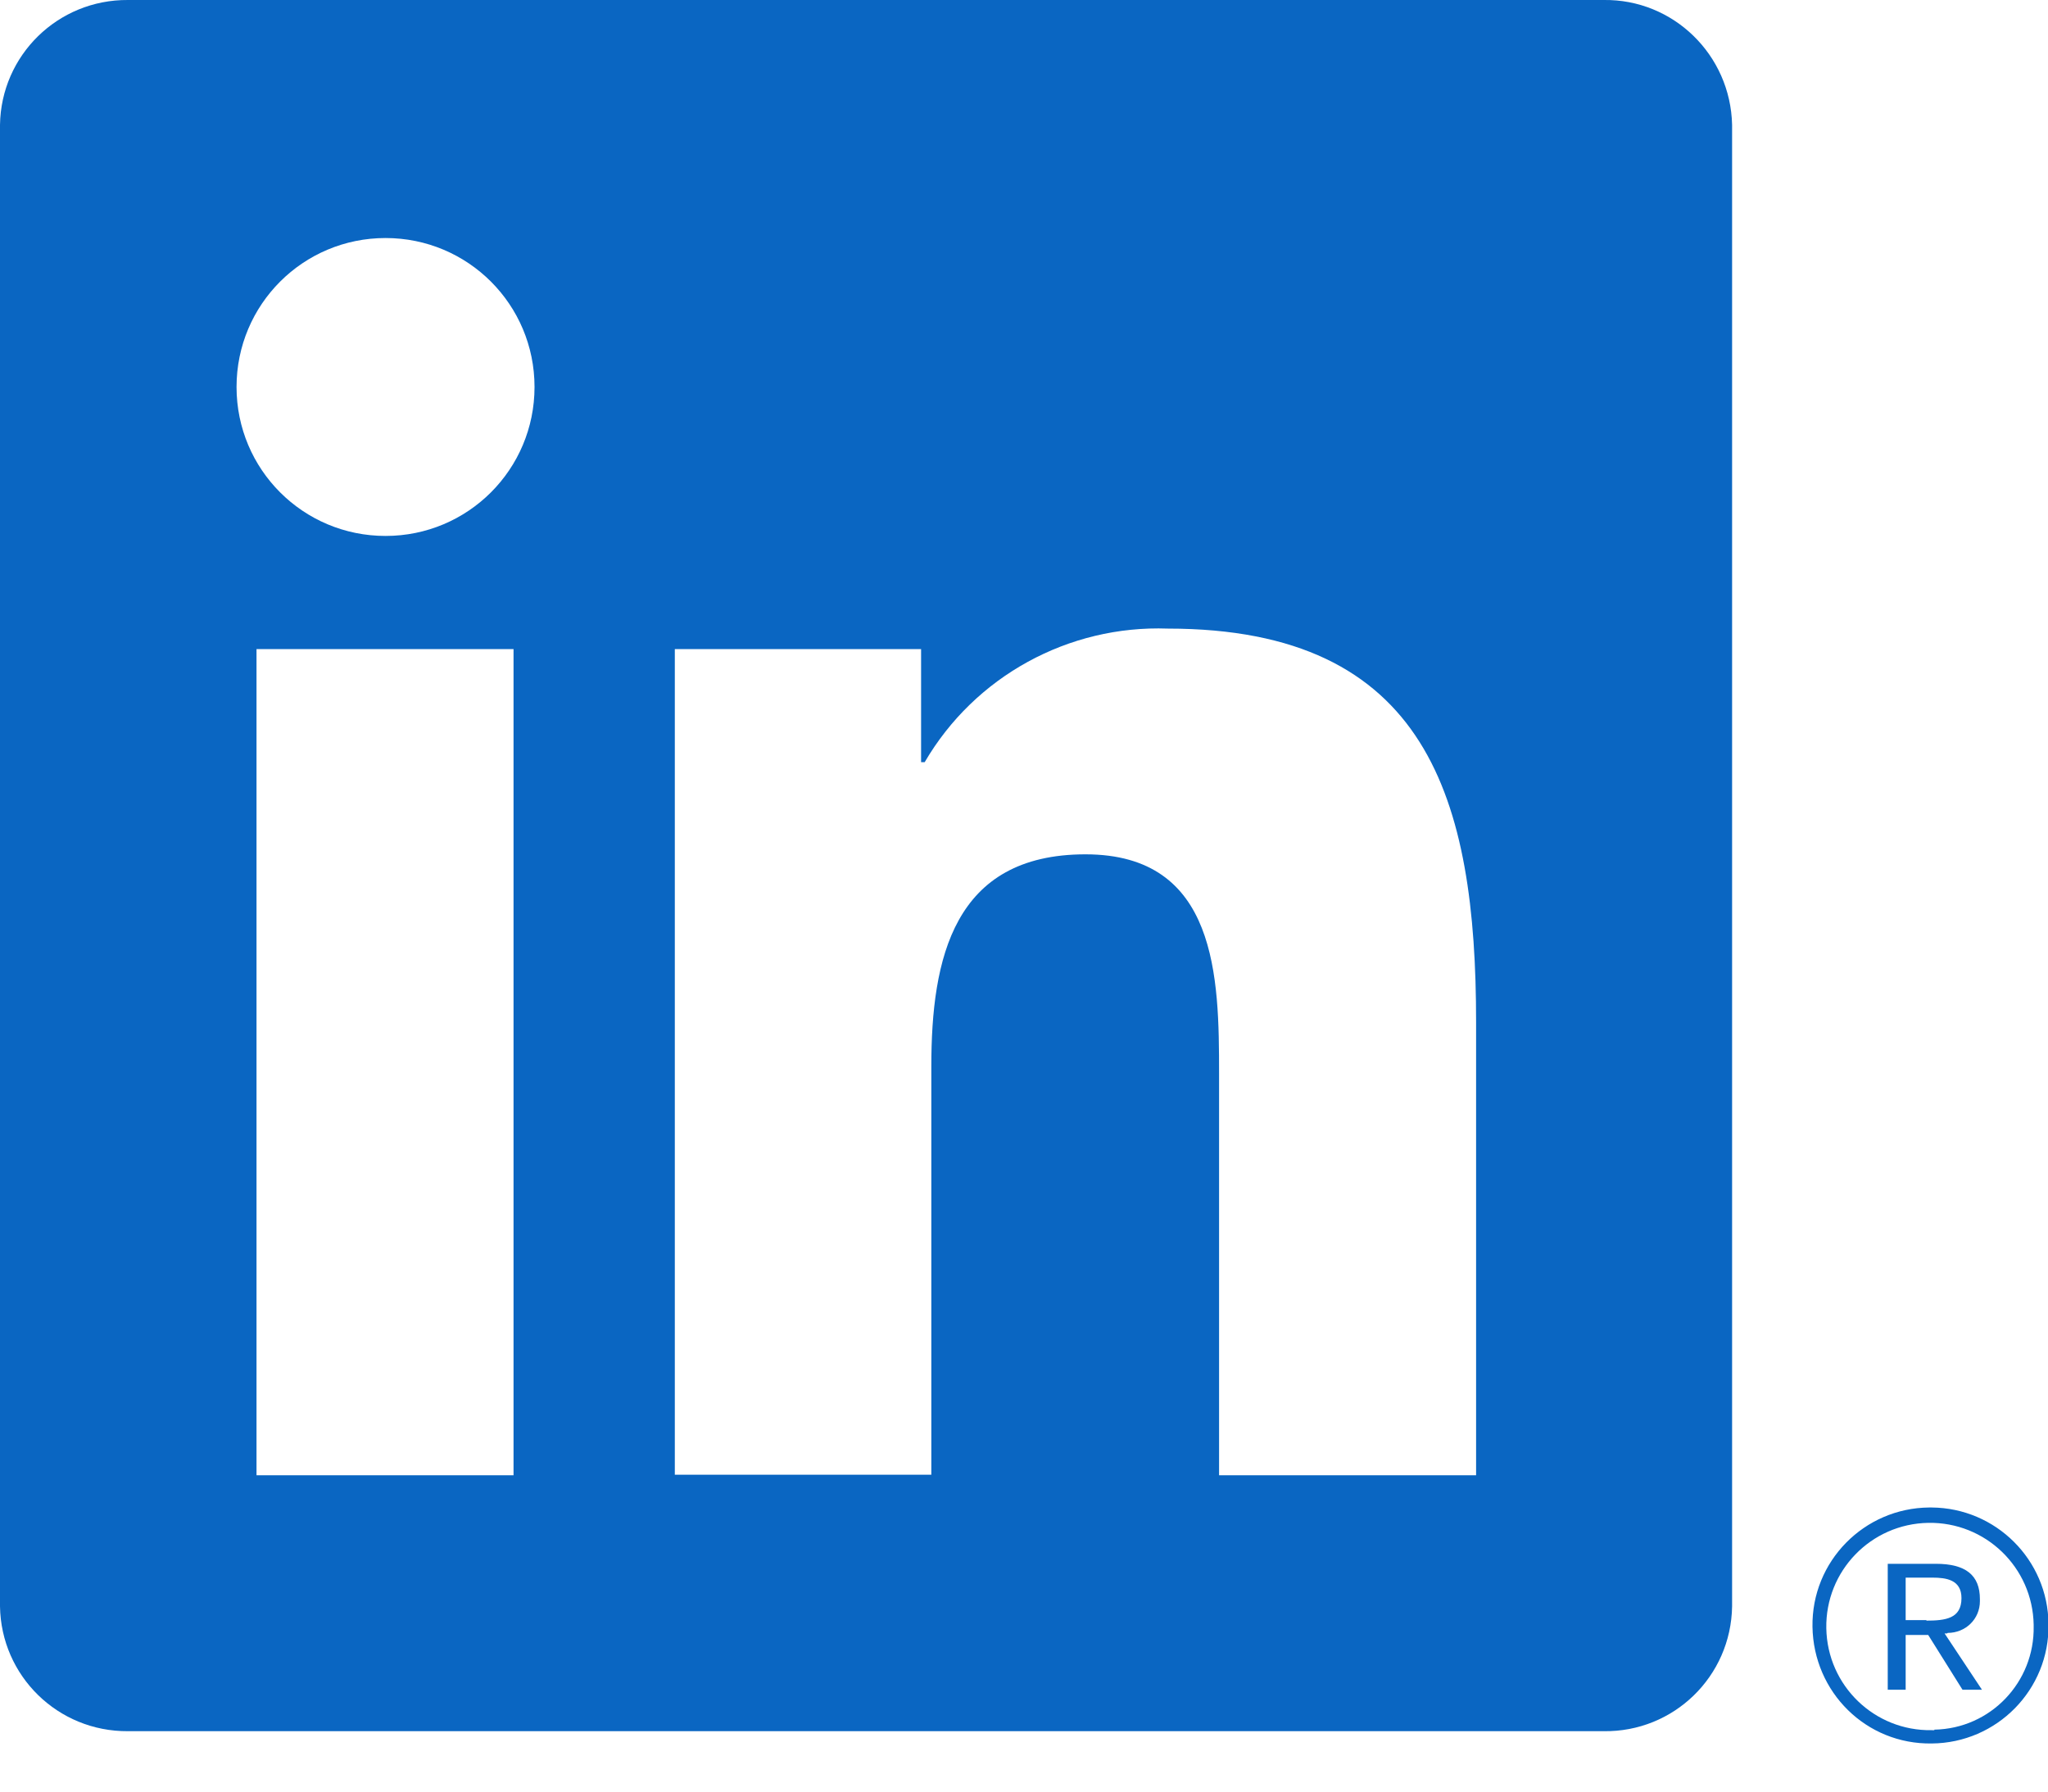 <?xml version="1.0" encoding="UTF-8"?>
<svg id="Layer_1" data-name="Layer 1" xmlns="http://www.w3.org/2000/svg" viewBox="0 0 40 35">
  <defs>
    <style>
      .cls-1 {
        fill: #0a66c2;
      }
    </style>
  </defs>
  <path class="cls-1" d="M38.04,31.9c.35,0,.63-.27.63-.62,0-.01,0-.03,0-.04,0-.47-.28-.69-.86-.69h-.94v2.46h.35v-1.07h.44s.67,1.07.67,1.07h.38l-.73-1.1h.05ZM37.63,31.65h-.41v-.83h.52c.27,0,.57.04.57.4,0,.4-.31.44-.69.44Z"/>
  <path class="cls-1" d="M31.32,0h0S2.5,0,2.5,0C1.13-.01.02,1.08,0,2.44v28.94c.02,1.36,1.13,2.45,2.5,2.44h28.82c1.37.02,2.49-1.07,2.51-2.44V2.44C33.8,1.07,32.68-.02,31.32,0ZM10.03,28.82h-5.02V12.68h5.02v16.14ZM7.53,10.47c-1.61,0-2.91-1.3-2.91-2.91s1.3-2.91,2.91-2.91,2.91,1.3,2.91,2.91-1.3,2.91-2.91,2.91ZM28.82,28.82h-5.01v-7.85c0-1.87-.03-4.28-2.61-4.28s-3.01,2.04-3.01,4.14v7.98h-5.01V12.68h4.81v2.21h.07c.98-1.68,2.81-2.68,4.75-2.61,5.08,0,6.02,3.34,6.02,7.69v8.85Z"/>
  <path class="cls-1" d="M37.72,29.45h-.04c-1.27.01-2.3,1.05-2.28,2.33s1.05,2.3,2.33,2.28c1.27-.01,2.3-1.05,2.28-2.33-.01-1.26-1.03-2.27-2.28-2.28ZM37.78,33.8h-.05c-1.12.02-2.04-.87-2.06-1.99-.02-1.12.87-2.04,1.99-2.06,1.12-.02,2.04.87,2.06,1.99v.03c.02,1.09-.84,2-1.94,2.02Z"/>
</svg>